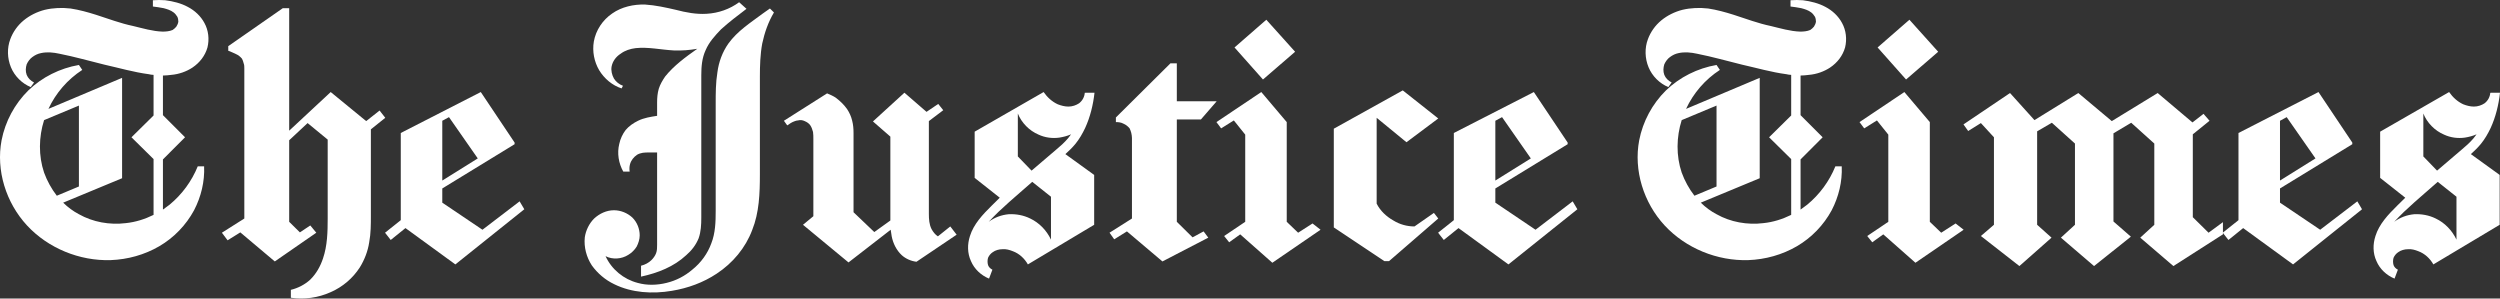 <svg width="268" height="32" viewBox="0 0 268 32" fill="none" xmlns="http://www.w3.org/2000/svg">
<rect x="0" y="0" width="268" height="32" fill="#333333" stroke="none"/>
<path d="M3.291 9.336L3.65 8.841C3.291 8.664 3.004 8.38 2.86 8.026C2.717 7.637 2.753 7.248 2.86 6.894C3.004 6.575 3.219 6.292 3.47 6.115C3.757 5.903 4.045 5.761 4.403 5.69C5.049 5.549 5.731 5.619 6.377 5.761C7.992 6.08 9.607 6.54 11.186 6.929C12.765 7.283 14.345 7.743 15.96 7.956C16.103 7.991 16.283 8.026 16.462 8.026V12.38L14.093 14.717L16.462 17.053V23.035C15.529 23.495 14.524 23.814 13.483 23.92C11.761 24.132 9.966 23.814 8.459 22.964C7.849 22.646 7.275 22.221 6.772 21.725L13.088 19.106V8.345L5.193 11.672C5.983 9.973 7.239 8.522 8.818 7.495L8.459 6.964C6.413 7.318 4.511 8.274 3.04 9.69C1.568 11.141 0.563 13.018 0.169 15.035C-0.442 18.256 0.635 21.725 2.896 24.168C5.157 26.61 8.531 27.991 11.868 27.884C13.699 27.814 15.493 27.318 17.072 26.398C18.651 25.477 19.943 24.132 20.805 22.539C21.558 21.088 21.953 19.46 21.881 17.831H21.199C20.553 19.424 19.513 20.84 18.185 21.938C17.933 22.115 17.718 22.292 17.467 22.469V17.088L19.836 14.717L17.467 12.345V8.097C17.754 8.097 18.077 8.062 18.364 8.026C19.19 7.956 19.979 7.672 20.625 7.248C21.415 6.717 21.989 5.973 22.24 5.088C22.456 4.203 22.348 3.248 21.917 2.469C21.522 1.726 20.876 1.124 20.123 0.734C19.405 0.345 18.544 0.133 17.718 0.027C17.288 -0.009 16.821 -0.009 16.39 0.027V0.699C16.749 0.735 17.144 0.805 17.539 0.876C17.933 0.982 18.292 1.088 18.615 1.336C18.759 1.442 18.902 1.619 19.01 1.796C19.082 1.938 19.118 2.15 19.118 2.327C19.082 2.54 19.01 2.681 18.902 2.858C18.795 3 18.651 3.106 18.508 3.212C18.185 3.354 17.79 3.389 17.431 3.389C16.354 3.354 15.314 3.035 14.273 2.788C12.909 2.504 11.617 2.009 10.289 1.584C9.392 1.301 8.495 1.053 7.562 0.911C6.629 0.805 5.695 0.841 4.798 1.053C3.973 1.265 3.183 1.655 2.537 2.186C1.891 2.717 1.389 3.425 1.102 4.203C0.743 5.159 0.779 6.257 1.173 7.212C1.568 8.168 2.358 8.947 3.291 9.336ZM4.726 12.876L8.459 11.318V19.991L6.09 20.982C5.516 20.239 5.049 19.389 4.726 18.504C4.116 16.699 4.152 14.681 4.726 12.876Z" fill="white"/>
<path d="M31.001 23.778V15.035L32.975 13.194L35.128 14.964V23.424C35.128 24.876 35.092 26.327 34.626 27.707C34.339 28.557 33.908 29.336 33.262 29.973C32.688 30.504 31.934 30.893 31.18 31.07V31.92C32.616 32.132 34.123 31.92 35.451 31.318C36.743 30.752 37.82 29.831 38.573 28.663C39.076 27.849 39.435 26.929 39.578 25.973C39.758 25.017 39.758 24.061 39.758 23.106V13.867L41.301 12.628L40.691 11.849L39.255 12.982L35.451 9.867L31.001 14.009V0.876H30.319L24.469 4.947V5.442C24.756 5.549 25.008 5.655 25.295 5.796C25.546 5.903 25.761 6.08 25.941 6.292C26.012 6.434 26.084 6.611 26.12 6.787C26.192 6.964 26.192 7.141 26.192 7.318V23.424L23.787 24.947L24.397 25.761L25.761 24.911L29.458 28.026L33.908 24.947L33.262 24.168L32.149 24.911L31.001 23.778Z" fill="white"/>
<path d="M41.886 25.725L43.465 24.451L48.813 28.345L56.206 22.433L55.703 21.584L51.72 24.628L47.413 21.725V20.203L55.165 15.46V15.283L51.54 9.867L42.963 14.256V23.601L41.276 24.947L41.886 25.725ZM47.413 19.354V12.947L48.131 12.557L51.217 16.982L47.413 19.354Z" fill="white"/>
<path d="M66.817 18.398H67.499C67.463 18.15 67.463 17.867 67.535 17.619C67.643 17.194 67.93 16.84 68.289 16.593C68.468 16.486 68.683 16.416 68.899 16.38C69.114 16.345 69.329 16.345 69.581 16.345C69.868 16.345 70.155 16.345 70.442 16.345V26.221C70.442 26.539 70.442 26.858 70.334 27.141C70.227 27.424 70.047 27.672 69.832 27.884C69.545 28.168 69.15 28.38 68.719 28.486V29.654C70.514 29.265 72.236 28.592 73.564 27.354C74.138 26.858 74.605 26.256 74.892 25.548C75.143 24.84 75.179 24.097 75.179 23.318V8.062C75.179 7.141 75.251 6.221 75.646 5.372C76.005 4.522 76.651 3.814 77.297 3.142C78.158 2.363 79.091 1.655 80.024 0.947L79.235 0.239C78.23 0.982 77.01 1.407 75.754 1.478C74.641 1.549 73.528 1.336 72.452 1.053C71.375 0.805 70.263 0.558 69.15 0.487C67.93 0.451 66.638 0.734 65.633 1.442C64.592 2.15 63.874 3.248 63.659 4.451C63.48 5.513 63.695 6.611 64.233 7.531C64.772 8.416 65.633 9.159 66.638 9.478L66.781 9.195C66.386 9.053 66.028 8.77 65.812 8.416C65.597 8.026 65.489 7.566 65.561 7.141C65.669 6.575 66.028 6.08 66.53 5.761C66.997 5.407 67.571 5.23 68.145 5.159C69.509 5.018 70.873 5.336 72.236 5.407C73.098 5.442 73.923 5.372 74.749 5.23C73.493 6.115 72.236 7.035 71.303 8.203C71.016 8.628 70.765 9.053 70.621 9.513C70.478 10.009 70.442 10.504 70.442 10.964V12.416C69.76 12.522 69.042 12.628 68.396 12.947C67.894 13.194 67.427 13.513 67.068 13.938C66.745 14.363 66.494 14.893 66.386 15.425C66.135 16.416 66.315 17.513 66.817 18.398ZM82.967 1.336C82.357 2.363 81.962 3.496 81.711 4.664C81.496 5.832 81.46 7.035 81.46 8.203V18.681C81.46 20.734 81.388 22.787 80.634 24.663C79.916 26.575 78.553 28.203 76.83 29.336C75.395 30.291 73.744 30.893 72.021 31.176C69.939 31.53 67.714 31.389 65.848 30.468C64.879 30.008 64.054 29.3 63.444 28.451C62.869 27.566 62.582 26.504 62.69 25.442C62.798 24.699 63.157 23.955 63.695 23.424C64.269 22.893 65.023 22.539 65.812 22.539C66.53 22.539 67.248 22.823 67.786 23.318C68.289 23.814 68.576 24.522 68.576 25.23C68.576 25.654 68.432 26.079 68.253 26.433C68.037 26.787 67.714 27.106 67.356 27.318C66.638 27.778 65.669 27.849 64.915 27.46C65.561 28.876 66.853 29.938 68.36 30.327C69.365 30.61 70.442 30.575 71.447 30.327C72.488 30.079 73.421 29.584 74.21 28.911C75.143 28.168 75.861 27.177 76.256 26.079C76.687 24.982 76.722 23.778 76.722 22.61V11.106C76.722 10.009 76.722 8.876 76.902 7.779C77.046 6.646 77.44 5.584 78.086 4.664C79.055 3.319 80.455 2.434 81.783 1.442C82.034 1.265 82.285 1.088 82.536 0.911L82.967 1.336Z" fill="white"/>
<path d="M86.08 24.097L90.96 28.132L95.482 24.628C95.518 24.876 95.554 25.088 95.59 25.336C95.734 26.079 96.093 26.823 96.667 27.354C97.097 27.743 97.672 27.991 98.246 28.061L102.552 25.159L101.871 24.274L100.543 25.336C100.256 25.159 100.04 24.876 99.861 24.557C99.61 24.061 99.574 23.495 99.574 22.929V21.442V12.982L101.117 11.814L100.579 11.141L99.323 11.991L96.954 9.938L93.58 13.018L95.447 14.646V21.902V23C95.447 23.212 95.447 23.424 95.447 23.637L93.724 24.876L91.499 22.752V14.256C91.499 13.796 91.463 13.371 91.355 12.947C91.248 12.486 91.068 12.097 90.817 11.708C90.494 11.248 90.099 10.858 89.633 10.504C89.346 10.292 88.987 10.15 88.664 10.009L84.034 12.947L84.393 13.442C84.644 13.265 84.895 13.088 85.218 12.982C85.326 12.947 85.434 12.911 85.541 12.911C85.793 12.841 86.044 12.876 86.259 12.982C86.51 13.088 86.726 13.23 86.869 13.442C87.013 13.655 87.085 13.902 87.156 14.15C87.192 14.398 87.192 14.646 87.192 14.893V23.177L86.08 24.097Z" fill="white"/>
<path d="M117.331 9.938H116.326C116.326 9.973 116.326 9.973 116.326 9.973L116.29 9.938C116.254 10.398 116.039 10.787 115.68 11.071C115.357 11.283 114.962 11.425 114.531 11.425C114.137 11.425 113.742 11.318 113.383 11.177C112.773 10.894 112.27 10.433 111.876 9.867L104.483 14.115V19.07L107.174 21.194C106.887 21.477 106.6 21.761 106.313 22.044C105.344 23 104.375 24.026 103.98 25.3C103.693 26.185 103.693 27.141 104.088 27.991C104.447 28.84 105.164 29.513 106.026 29.867L106.385 28.911C106.169 28.805 105.99 28.628 105.918 28.415C105.846 28.168 105.846 27.884 105.918 27.637C106.026 27.389 106.205 27.177 106.421 27.035C106.708 26.823 107.102 26.716 107.461 26.716C107.856 26.681 108.215 26.787 108.574 26.929C109.256 27.177 109.83 27.707 110.189 28.345L117.295 24.097V18.752L114.208 16.522C114.603 16.168 114.962 15.814 115.285 15.425C115.716 14.893 116.039 14.327 116.326 13.725C116.864 12.557 117.187 11.248 117.331 9.938ZM110.655 19.495L112.665 21.088V25.69C112.199 24.699 111.409 23.884 110.44 23.424C109.722 23.07 108.933 22.929 108.143 22.964C107.354 23.035 106.6 23.318 105.99 23.778C106.313 23.424 106.672 23.07 107.031 22.716C107.784 22.009 108.574 21.3 109.399 20.593L110.655 19.495ZM110.584 18.292L109.112 16.77V12.168C109.507 13.159 110.332 14.009 111.337 14.433C112.019 14.752 112.809 14.858 113.562 14.752C113.993 14.681 114.424 14.575 114.819 14.398C114.711 14.54 114.603 14.681 114.496 14.823C114.101 15.283 113.67 15.672 113.239 16.026L110.584 18.292Z" fill="white"/>
<path d="M126.155 23.778V12.805H128.739L130.426 10.858H126.155V6.787H125.473L119.623 12.593V13.088C119.91 13.088 120.197 13.124 120.449 13.265C120.7 13.371 120.915 13.548 121.095 13.761C121.166 13.938 121.238 14.079 121.274 14.256C121.31 14.433 121.346 14.61 121.346 14.787V23.424L118.941 24.947L119.444 25.654L120.807 24.805L124.612 28.026L129.528 25.477L129.026 24.805L127.842 25.442L126.155 23.778Z" fill="white"/>
<path d="M140.702 23.955L139.159 24.947L137.938 23.778V13.088L135.211 9.867L130.402 13.088L130.904 13.761L132.268 12.911L133.488 14.433V23.778L131.227 25.3L131.766 25.973L132.95 25.123L136.395 28.168L141.563 24.628L140.702 23.955ZM132.34 5.088L135.39 8.522L138.836 5.549L135.749 2.115L132.34 5.088Z" fill="white"/>
<path d="M149.372 23.637C150.054 24.061 150.843 24.274 151.633 24.274L153.715 22.823L154.181 23.424L148.905 27.991H148.403L142.984 24.38V13.796L150.377 9.69L154.181 12.699L150.772 15.248L147.578 12.628V21.831C147.972 22.61 148.618 23.212 149.372 23.637Z" fill="white"/>
<path d="M154.774 25.725L156.353 24.451L161.701 28.345L169.094 22.433L168.591 21.584L164.608 24.628L160.301 21.725V20.203L168.053 15.46V15.283L164.428 9.867L155.851 14.256V23.601L154.164 24.947L154.774 25.725ZM160.301 19.354V12.947L161.019 12.557L164.105 16.982L160.301 19.354Z" fill="white"/>
<path d="M178.844 9.336L179.203 8.841C178.844 8.664 178.557 8.38 178.413 8.026C178.27 7.637 178.306 7.248 178.413 6.894C178.557 6.575 178.772 6.292 179.023 6.115C179.31 5.903 179.598 5.761 179.956 5.69C180.602 5.549 181.284 5.619 181.93 5.761C183.545 6.08 185.16 6.54 186.739 6.929C188.318 7.283 189.898 7.743 191.513 7.956C191.656 7.991 191.836 8.026 192.015 8.026V12.38L189.646 14.717L192.015 17.053V23.035C191.082 23.495 190.077 23.814 189.036 23.92C187.314 24.132 185.519 23.814 184.012 22.964C183.402 22.646 182.828 22.221 182.325 21.725L188.641 19.106V8.345L180.746 11.672C181.536 9.973 182.792 8.522 184.371 7.495L184.012 6.964C181.966 7.318 180.064 8.274 178.593 9.69C177.121 11.141 176.116 13.018 175.722 15.035C175.111 18.256 176.188 21.725 178.449 24.168C180.71 26.61 184.084 27.991 187.421 27.884C189.252 27.814 191.046 27.318 192.625 26.398C194.204 25.477 195.496 24.132 196.358 22.539C197.111 21.088 197.506 19.46 197.434 17.831H196.752C196.106 19.424 195.066 20.84 193.738 21.938C193.486 22.115 193.271 22.292 193.02 22.469V17.088L195.389 14.717L193.02 12.345V8.097C193.307 8.097 193.63 8.062 193.917 8.026C194.743 7.956 195.532 7.672 196.178 7.248C196.968 6.717 197.542 5.973 197.793 5.088C198.008 4.203 197.901 3.248 197.47 2.469C197.075 1.726 196.429 1.124 195.676 0.734C194.958 0.345 194.097 0.133 193.271 0.027C192.84 -0.009 192.374 -0.009 191.943 0.027V0.699C192.302 0.735 192.697 0.805 193.092 0.876C193.486 0.982 193.845 1.088 194.168 1.336C194.312 1.442 194.455 1.619 194.563 1.796C194.635 1.938 194.671 2.15 194.671 2.327C194.635 2.54 194.563 2.681 194.455 2.858C194.348 3 194.204 3.106 194.061 3.212C193.738 3.354 193.343 3.389 192.984 3.389C191.907 3.354 190.867 3.035 189.826 2.788C188.462 2.504 187.17 2.009 185.842 1.584C184.945 1.301 184.048 1.053 183.115 0.911C182.182 0.805 181.248 0.841 180.351 1.053C179.526 1.265 178.736 1.655 178.09 2.186C177.444 2.717 176.942 3.425 176.655 4.203C176.296 5.159 176.332 6.257 176.726 7.212C177.121 8.168 177.911 8.947 178.844 9.336ZM180.279 12.876L184.012 11.318V19.991L181.643 20.982C181.069 20.239 180.602 19.389 180.279 18.504C179.669 16.699 179.705 14.681 180.279 12.876Z" fill="white"/>
<path d="M209.64 23.955L208.097 24.947L206.877 23.778V13.088L204.149 9.867L199.34 13.088L199.843 13.761L201.206 12.911L202.427 14.433V23.778L200.166 25.3L200.704 25.973L201.888 25.123L205.334 28.168L210.502 24.628L209.64 23.955ZM201.278 5.088L204.329 8.522L207.774 5.549L204.688 2.115L201.278 5.088Z" fill="white"/>
<path d="M228.43 25.371L226.563 23.743V14.292L228.466 13.159L230.942 15.389V24.097L229.435 25.477L232.988 28.522L238.299 25.123V23.814L236.756 24.947L235.069 23.283V14.398L236.863 12.947L236.217 12.203L235.033 13.124L231.301 9.973L226.384 12.982L222.795 9.973L218.094 12.876L215.474 9.973L210.485 13.336L210.988 14.044L212.352 13.194L213.751 14.717V24.097L212.352 25.3L216.479 28.522L219.924 25.477L218.381 24.097V14.079L219.96 13.159L222.436 15.389V24.097L220.929 25.477L224.482 28.522L228.43 25.371Z" fill="white"/>
<path d="M238.888 25.725L240.467 24.451L245.815 28.345L253.208 22.433L252.705 21.584L248.722 24.628L244.415 21.725V20.203L252.167 15.46V15.283L248.542 9.867L239.965 14.256V23.601L238.278 24.947L238.888 25.725ZM244.415 19.354V12.947L245.133 12.557L248.219 16.982L244.415 19.354Z" fill="white"/>
<path d="M268 9.938H266.995C266.995 9.973 266.995 9.973 266.995 9.973L266.959 9.938C266.923 10.398 266.708 10.787 266.349 11.071C266.026 11.283 265.631 11.425 265.201 11.425C264.806 11.425 264.411 11.318 264.052 11.177C263.442 10.894 262.94 10.433 262.545 9.867L255.152 14.115V19.07L257.844 21.194C257.556 21.477 257.269 21.761 256.982 22.044C256.013 23 255.044 24.026 254.649 25.3C254.362 26.185 254.362 27.141 254.757 27.991C255.116 28.84 255.834 29.513 256.695 29.867L257.054 28.911C256.839 28.805 256.659 28.628 256.587 28.415C256.516 28.168 256.516 27.884 256.587 27.637C256.695 27.389 256.875 27.177 257.09 27.035C257.377 26.823 257.772 26.716 258.131 26.716C258.525 26.681 258.884 26.787 259.243 26.929C259.925 27.177 260.499 27.707 260.858 28.345L267.964 24.097V18.752L264.878 16.522C265.272 16.168 265.631 15.814 265.954 15.425C266.385 14.893 266.708 14.327 266.995 13.725C267.533 12.557 267.856 11.248 268 9.938ZM261.325 19.495L263.334 21.088V25.69C262.868 24.699 262.078 23.884 261.109 23.424C260.392 23.07 259.602 22.929 258.812 22.964C258.023 23.035 257.269 23.318 256.659 23.778C256.982 23.424 257.341 23.07 257.7 22.716C258.454 22.009 259.243 21.3 260.069 20.593L261.325 19.495ZM261.253 18.292L259.782 16.77V12.168C260.176 13.159 261.002 14.009 262.007 14.433C262.688 14.752 263.478 14.858 264.232 14.752C264.662 14.681 265.093 14.575 265.488 14.398C265.38 14.54 265.272 14.681 265.165 14.823C264.77 15.283 264.339 15.672 263.909 16.026L261.253 18.292Z" fill="white"/>
</svg>
